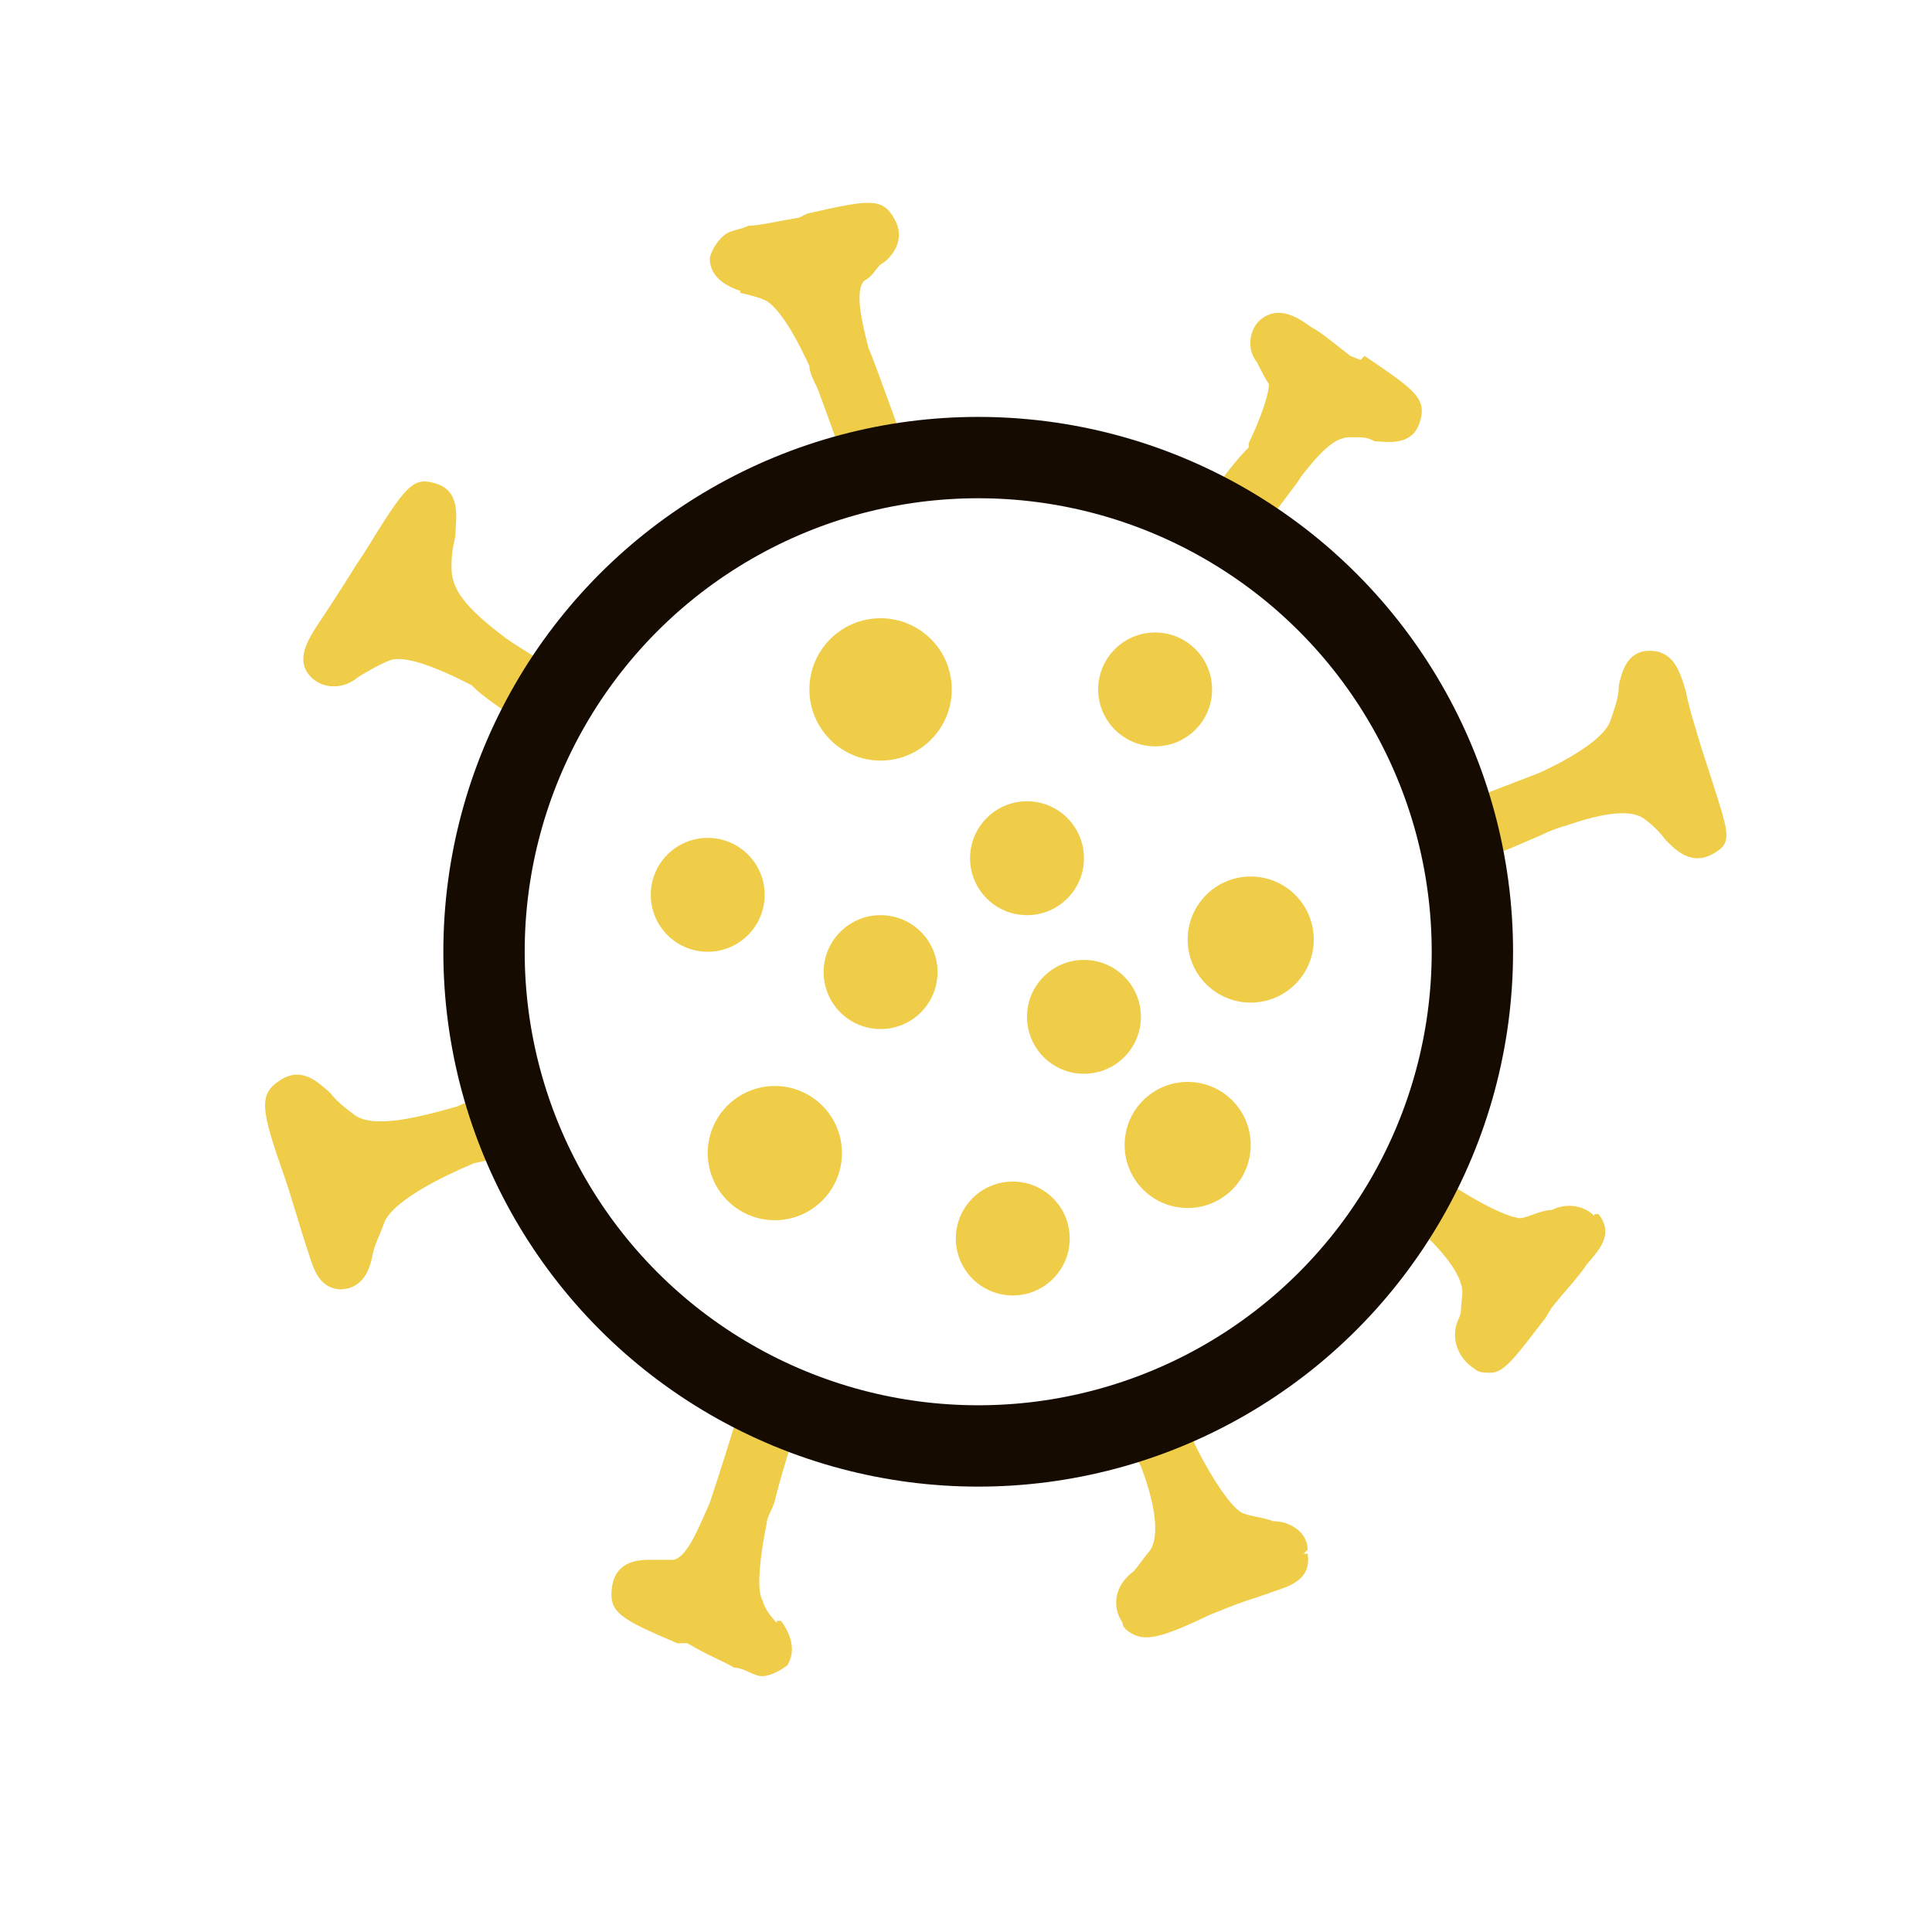 <?xml version="1.0" encoding="UTF-8"?>
<svg id="Layer_1" xmlns="http://www.w3.org/2000/svg" version="1.1" viewBox="0 0 95 95">
  <!-- Generator: Adobe Illustrator 29.1.0, SVG Export Plug-In . SVG Version: 2.1.0 Build 142)  -->
  <defs>
    <style>
      .st0 {
        fill: #efcd48;
      }

      .st1 {
        fill: none;
        stroke: #150b01;
        stroke-miterlimit: 10;
        stroke-width: 4px;
      }
    </style>
  </defs>
  <circle class="st0" cx="58.4" cy="56.3" r="3.1"/>
  <circle class="st0" cx="61.5" cy="46.2" r="3.1"/>
  <circle class="st0" cx="38.1" cy="56.7" r="3.3"/>
  <circle class="st0" cx="43.3" cy="33.9" r="3.5"/>
  <circle class="st0" cx="56.8" cy="33.9" r="2.8"/>
  <circle class="st0" cx="49.8" cy="60.9" r="2.8"/>
  <circle class="st0" cx="53.3" cy="50" r="2.8"/>
  <circle class="st0" cx="43.3" cy="47.8" r="2.8"/>
  <circle class="st0" cx="50.5" cy="42.2" r="2.8"/>
  <circle class="st0" cx="34.8" cy="44" r="2.8"/>
  <path class="st0" d="M66.9,17.7l-.5-.2c-.9-.7-1.5-1.2-1.9-1.4-.7-.5-1.6-1.1-2.5-.4-.6.5-.7,1.5-.2,2.1.2.4.4.8.6,1.1,0,0,0,.8-1,2.9v.2c-.6.6-1.3,1.5-1.6,2l-.2.5,2.5,1.5v-.3c.2-.2.4-.3.6-.5.4-.6,1-1.3,1.3-1.8,1.1-1.4,1.7-1.9,2.4-1.9s.8,0,1.2.2c.5,0,1.8.3,2.2-.9s-.2-1.6-2.7-3.3h0s-.2.2-.2.2Z"/>
  <path class="st0" d="M24.9,56.7l-.9-2.7h0c-.5,0-1.1.2-1.5.4h0c-2.1.6-4.2,1.1-5.1.4-.4-.3-.8-.6-1.2-1.1-.5-.4-1.3-1.3-2.4-.6s-1,1.4.2,4.8l.2.6c.4,1.3.7,2.3.9,2.9.3.9.5,1.9,1.6,2h0c1.2,0,1.5-1.1,1.6-1.6.1-.6.4-1.1.6-1.7.2-.5,1.1-1.5,4.4-2.9l1.4-.3v-.2s.2,0,.2,0Z"/>
  <path class="st0" d="M78.5,59.9c-.5-.6-1.4-.8-2.2-.4-.5,0-1,.3-1.5.4-.8,0-3-1.3-3.8-1.9-.2-.3-.6-.5-.9-.9h0l-.9,1.2h0l-.2.2-.7.8h0c.5.4.8.8,1.2.9h0c1.7,1.5,2.5,2.7,2.4,3.5s0,.8-.2,1.2c-.4.9,0,1.9.8,2.4.2.2.5.2.8.2.7,0,1.3-.9,2.7-2.7l.3-.5c.8-1,1.4-1.6,1.7-2.1.6-.7,1.4-1.5.6-2.5h-.2v.2h0Z"/>
  <path class="st0" d="M64.3,76.2c0-.8-.8-1.4-1.7-1.4-.5-.2-1-.2-1.5-.4-.7-.3-2-2.6-2.4-3.5,0-.4-.2-.7-.4-1.2h0l-1.4.5h-.3l-1,.5h0c.2.6.3,1.1.5,1.4h0c.8,2.1.9,3.6.4,4.2s-.5.7-.8,1c-.8.6-1.1,1.6-.5,2.5,0,.3.4.5.6.6.7.3,1.6,0,3.7-1l.5-.2c1.2-.5,2-.7,2.5-.9.9-.3,2-.6,1.8-1.9h-.2l.2-.2Z"/>
  <path class="st0" d="M27.8,33.4l-.7-.5c-.7-.6-1.5-1-2.2-1.5-2-1.5-2.7-2.4-2.7-3.5s.2-1.3.2-1.7c0-.6.3-2-.9-2.4s-1.5,0-3.6,3.4l-.4.6c-.8,1.3-1.4,2.2-1.8,2.8-.6.9-1.2,1.9-.4,2.7.6.6,1.6.6,2.3,0,.5-.3,1-.6,1.5-.8.4-.2,1.4-.2,4.1,1.2l.2.2c.8.7,1.8,1.3,2.7,1.9l.8-1.3h0l1-1.4v.3h-.1Z"/>
  <path class="st0" d="M38.2,79.8c-.3-.3-.6-.7-.7-1.1-.2-.3-.3-1.3.2-3.8,0-.3.3-.7.4-1.1h0c.4-1.7,1.4-4.6,1.4-4.8l-2.8-1.1c0,.5-1.5,5.1-1.8,6h0c-.5,1.1-1.1,2.7-1.8,2.8h-1.1c-.5,0-1.7,0-1.9,1.3s.4,1.6,3.2,2.8h.5c1,.6,1.8.9,2.3,1.2.4,0,.8.3,1.2.4s1-.2,1.4-.5c.4-.6.3-1.4-.3-2.2h-.2Z"/>
  <path class="st0" d="M36.4,14.4c.4.1.9.2,1.3.4.3.2,1,.8,2.1,3.2,0,.3.2.7.4,1.1h0c.6,1.6,1.6,4.5,1.8,4.7l2.9-.8c-.2-.4-1.8-5-2.2-5.9h0c-.3-1.2-.7-2.8-.2-3.3.4-.2.5-.5.8-.8.4-.2,1.3-1.1.7-2.2s-1.2-1-4.3-.3l-.4.2c-1.2.2-2,.4-2.5.4-.4.2-.8.2-1.1.4s-.7.7-.8,1.2c0,.8.6,1.3,1.5,1.6h0Z"/>
  <path class="st0" d="M83.9,37.5l-.2-.6c-.4-1.3-.7-2.3-.8-2.9-.3-1-.6-2-1.8-2s-1.4,1.3-1.5,1.7c0,.6-.2,1.1-.4,1.7-.3,1-2.4,2.1-3.5,2.6h0l-2.6,1-2.8,1.1,1,2.8,3-1.2,1.4-.6h0c.4-.2.9-.4,1.3-.5h0c2-.7,3.3-.8,3.9-.3.4.3.7.6,1,1,.4.4,1.2,1.3,2.3.7s.8-1-.3-4.5Z"/>
  <circle class="st1" cx="48.1" cy="46.8" r="24.3"/>
</svg>